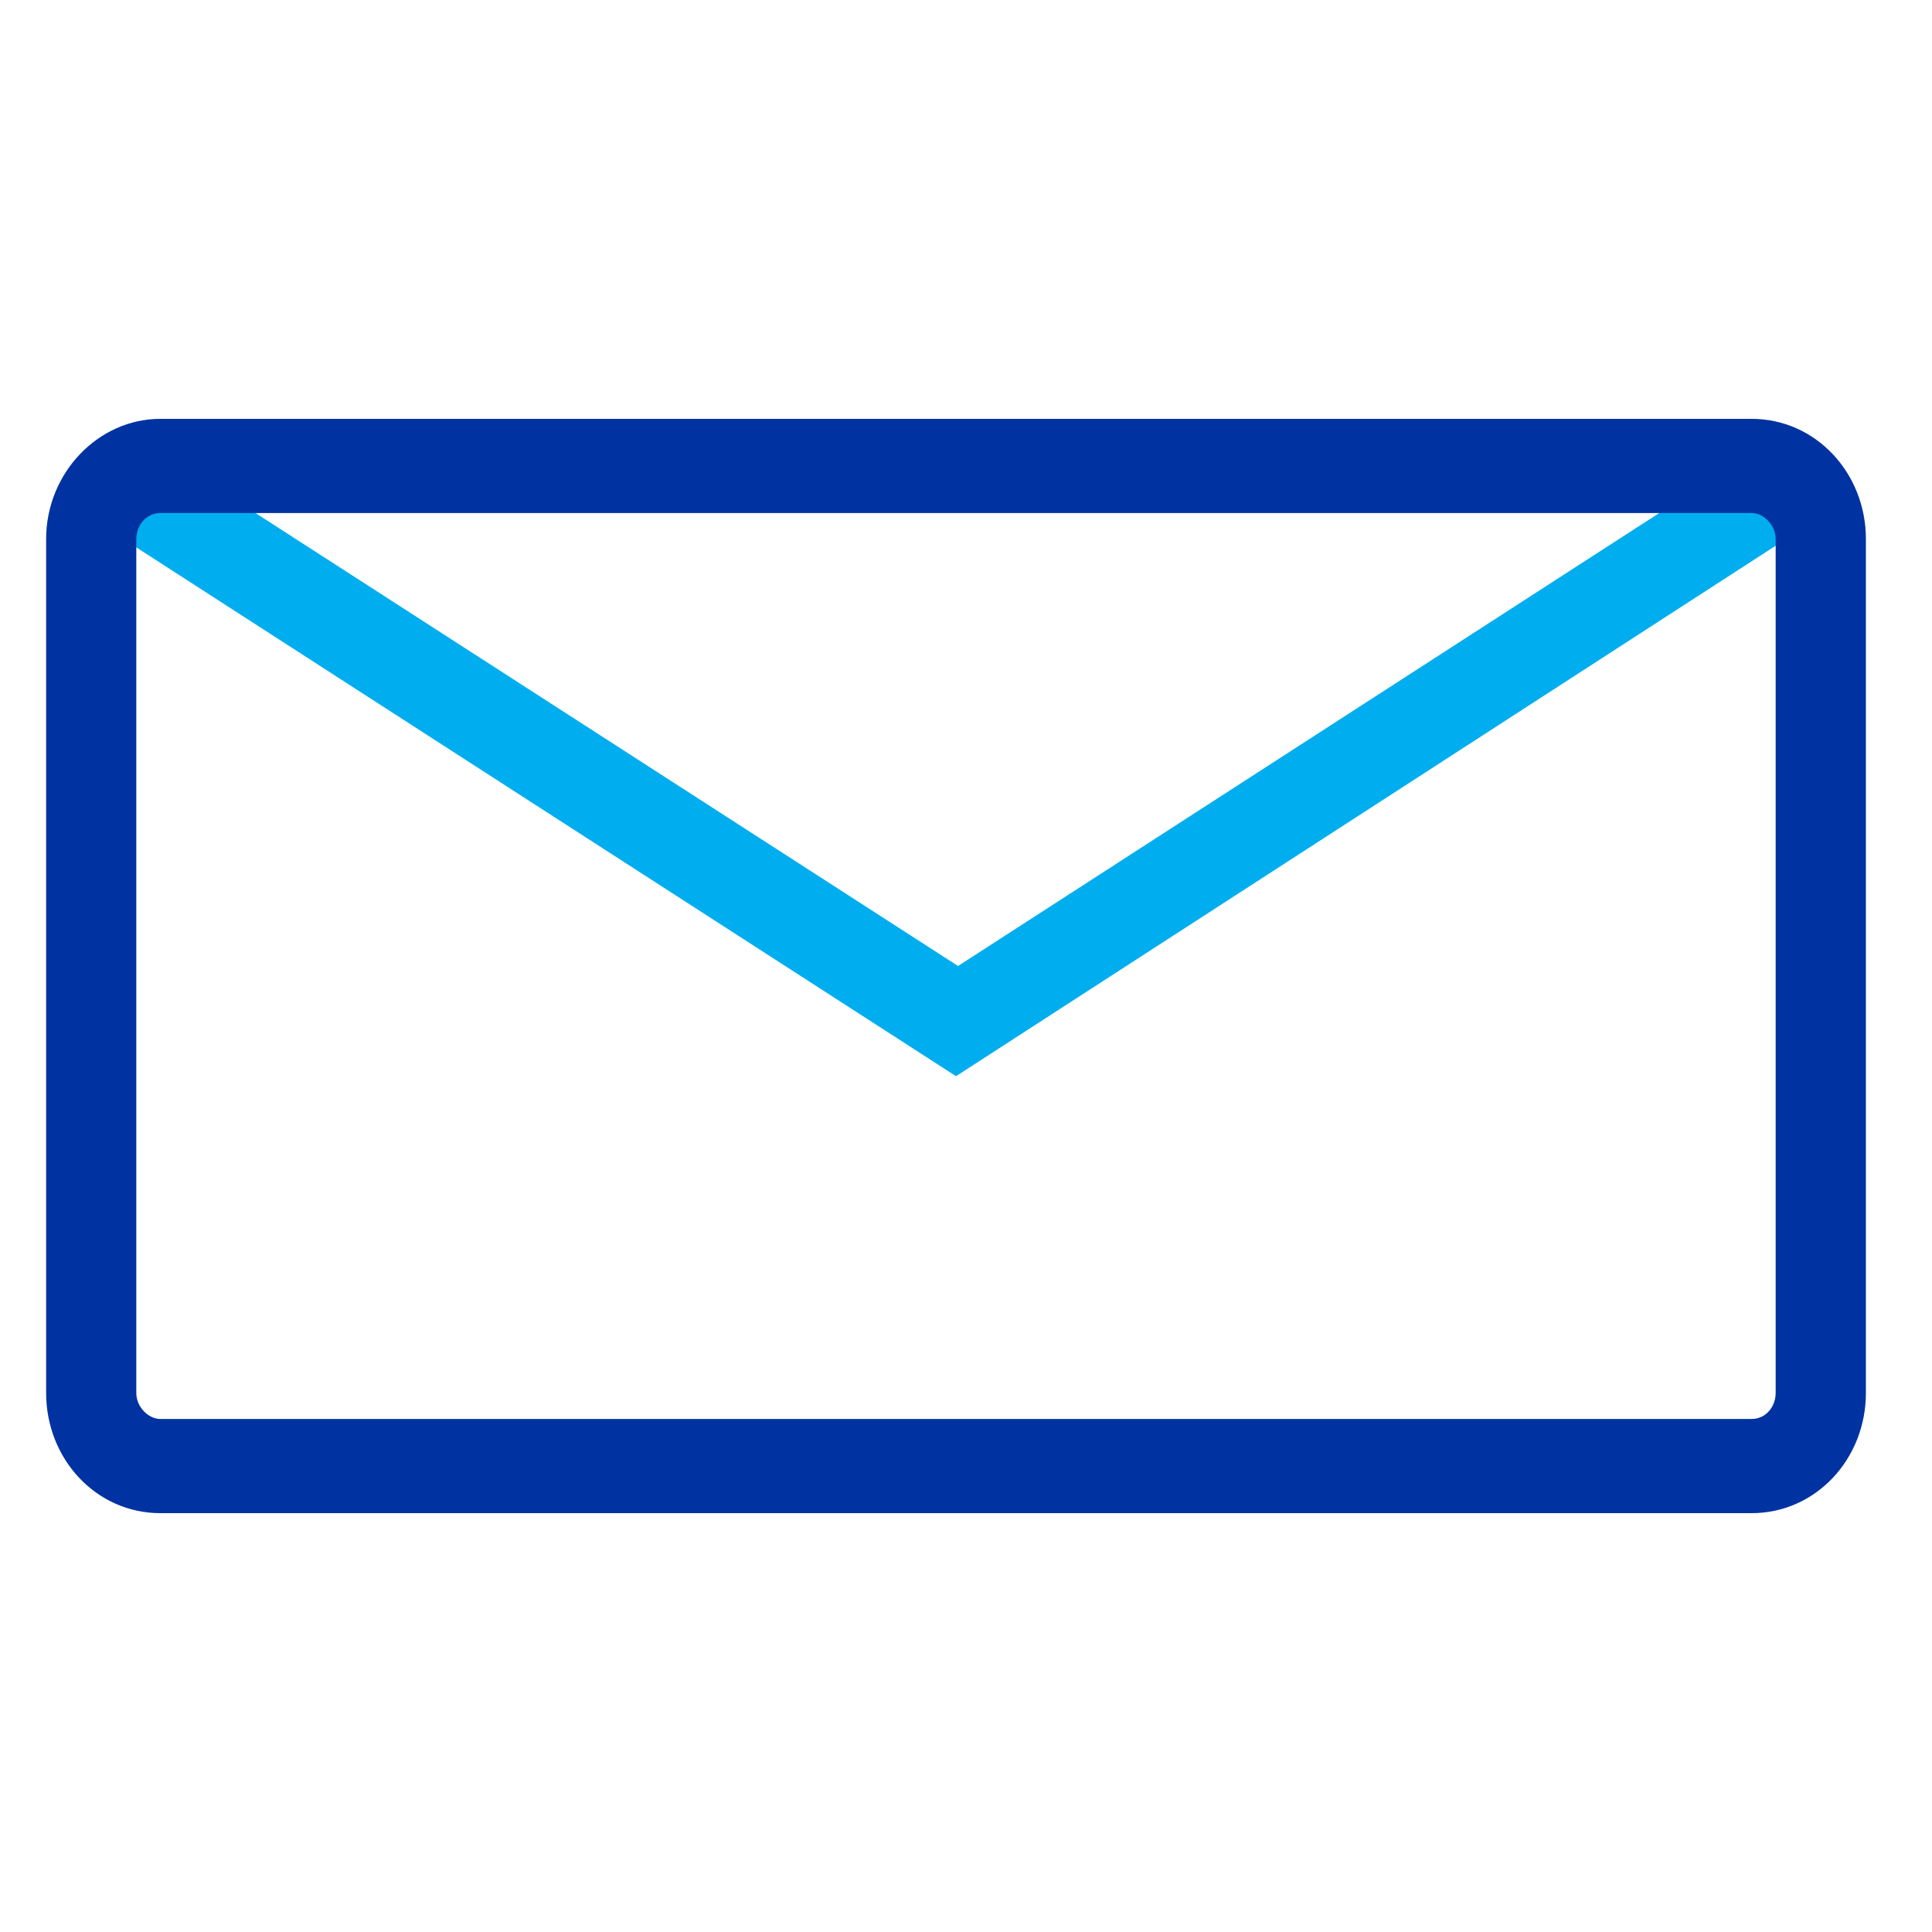 <svg width="24" height="24" viewBox="0 0 24 24" fill="none" xmlns="http://www.w3.org/2000/svg">
<path d="M11.876 13.369L1.419 6.623C1.146 6.448 1.071 6.1 1.245 5.826C1.394 5.552 1.743 5.477 2.017 5.627L11.901 12L21.536 5.776C21.809 5.602 22.133 5.701 22.307 5.975C22.432 6.224 22.357 6.598 22.108 6.747L11.876 13.369Z" fill="#00AEEF"/>
<path d="M21.759 18.797H1.992C1.195 18.797 0.573 18.125 0.573 17.303V6.697C0.573 5.876 1.22 5.203 1.992 5.203H21.759C22.556 5.203 23.179 5.876 23.179 6.697V17.303C23.179 18.125 22.556 18.797 21.759 18.797ZM1.992 6.373C1.818 6.373 1.693 6.523 1.693 6.697V17.303C1.693 17.477 1.842 17.627 1.992 17.627H21.759C21.934 17.627 22.058 17.477 22.058 17.303V6.697C22.058 6.523 21.909 6.373 21.759 6.373H1.992Z" fill="#0033A1"/>
</svg>
